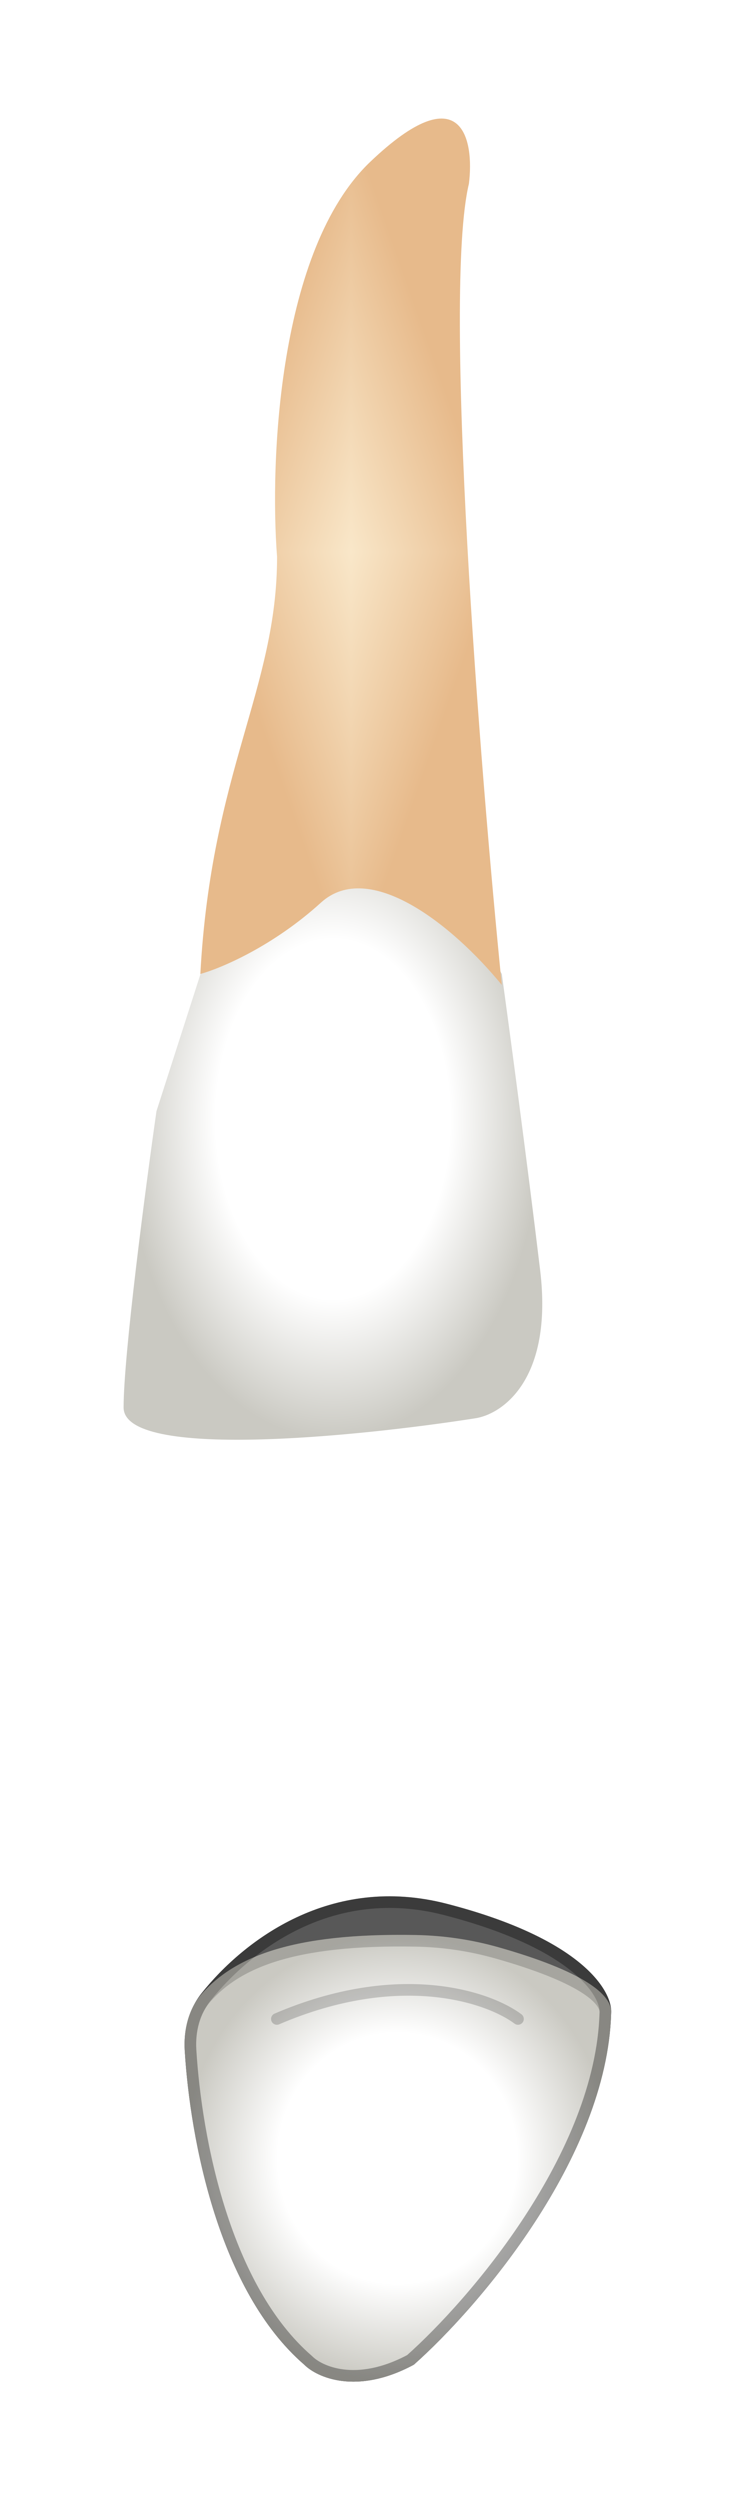 <svg width="63" height="215" viewBox="0 0 63 215" fill="none" xmlns="http://www.w3.org/2000/svg">
<g filter="url(#filter0_d_513_2244)">
<path d="M10.637 116.045C10.637 111.515 12.524 97.168 13.467 90.561L17.713 77.346L21.487 72.627L34.696 63.66L43.187 78.762C43.816 83.324 45.357 94.808 46.489 104.247C47.621 113.686 43.187 116.675 40.828 116.989C30.765 118.562 10.637 120.576 10.637 116.045Z" fill="url(#paint0_radial_513_2244)"/>
<g clip-path="url(#paint1_diamond_513_2244_clip_path)" data-figma-skip-parse="true"><g transform="matrix(0 0.037 0.013 0 30.215 42.452)"><rect x="0" y="0" width="1026.84" height="1077.08" fill="url(#paint1_diamond_513_2244)" opacity="1" shape-rendering="crispEdges"/><rect x="0" y="0" width="1026.84" height="1077.08" transform="scale(1 -1)" fill="url(#paint1_diamond_513_2244)" opacity="1" shape-rendering="crispEdges"/><rect x="0" y="0" width="1026.84" height="1077.08" transform="scale(-1 1)" fill="url(#paint1_diamond_513_2244)" opacity="1" shape-rendering="crispEdges"/><rect x="0" y="0" width="1026.84" height="1077.08" transform="scale(-1)" fill="url(#paint1_diamond_513_2244)" opacity="1" shape-rendering="crispEdges"/></g></g><path d="M40.357 10.805C38.093 20.244 41.3 60.988 43.188 79.708C38.942 74.517 31.771 68.854 27.62 72.629C23.469 76.405 18.971 78.292 17.242 78.764C18.185 61.303 23.846 54.224 23.846 42.897C23.217 34.717 23.941 16.468 31.866 8.917C39.791 1.366 40.829 7.03 40.357 10.805Z" data-figma-gradient-fill="{&#34;type&#34;:&#34;GRADIENT_DIAMOND&#34;,&#34;stops&#34;:[{&#34;color&#34;:{&#34;r&#34;:0.97647058963775635,&#34;g&#34;:0.90588235855102539,&#34;b&#34;:0.78823530673980713,&#34;a&#34;:1.0},&#34;position&#34;:0.0},{&#34;color&#34;:{&#34;r&#34;:0.90588235855102539,&#34;g&#34;:0.7294117808341980,&#34;b&#34;:0.54509806632995605,&#34;a&#34;:1.0},&#34;position&#34;:1.0}],&#34;stopsVar&#34;:[{&#34;color&#34;:{&#34;r&#34;:0.97647058963775635,&#34;g&#34;:0.90588235855102539,&#34;b&#34;:0.78823530673980713,&#34;a&#34;:1.0},&#34;position&#34;:0.0},{&#34;color&#34;:{&#34;r&#34;:0.90588235855102539,&#34;g&#34;:0.7294117808341980,&#34;b&#34;:0.54509806632995605,&#34;a&#34;:1.0},&#34;position&#34;:1.0}],&#34;transform&#34;:{&#34;m00&#34;:-1.5887180775179784e-15,&#34;m01&#34;:25.945734024047852,&#34;m02&#34;:17.241765975952148,&#34;m10&#34;:74.512908935546875,&#34;m11&#34;:4.5626001451092284e-15,&#34;m12&#34;:5.19531250},&#34;opacity&#34;:1.0,&#34;blendMode&#34;:&#34;NORMAL&#34;,&#34;visible&#34;:true}"/>
<path d="M52.598 168.166C52.221 180.625 41.121 193.494 35.619 198.37C30.714 201.013 27.287 199.472 26.186 198.37C18.84 192.022 16.37 179.044 15.899 171.345C15.79 169.572 16.247 167.802 17.356 166.414C21.003 161.85 28.482 156.154 38.449 158.727C50.145 161.748 52.755 166.278 52.598 168.166Z" fill="#585858"/>
<path d="M52.1 168.125C52.099 168.134 52.098 168.142 52.098 168.151C51.913 174.248 49.099 180.488 45.611 185.839C42.147 191.154 38.052 195.538 35.331 197.957C30.629 200.468 27.466 198.943 26.54 198.017C26.531 198.008 26.522 198 26.513 197.992C22.94 194.904 20.523 190.173 18.941 185.212C17.361 180.26 16.631 175.133 16.398 171.315C16.296 169.644 16.727 168.002 17.747 166.726C21.334 162.238 28.629 156.708 38.324 159.212C44.128 160.71 47.629 162.572 49.648 164.256C51.685 165.954 52.159 167.414 52.1 168.125Z" stroke="black" stroke-opacity="0.18" stroke-linecap="round" stroke-linejoin="round"/>
<path d="M52.598 168.166C52.221 180.625 41.122 193.494 35.62 198.37C30.715 201.013 27.287 199.472 26.187 198.37C18.84 192.022 16.37 179.044 15.899 171.345C15.791 169.572 16.208 167.764 17.393 166.44C20.154 163.359 25.014 161.215 35.789 161.416C38.183 161.461 40.573 161.81 42.877 162.462C50.121 164.514 52.736 166.52 52.598 168.166Z" fill="url(#paint2_radial_513_2244)"/>
<path d="M52.1 168.125C52.099 168.134 52.099 168.142 52.099 168.151C51.914 174.248 49.1 180.488 45.612 185.839C42.147 191.154 38.052 195.538 35.331 197.957C30.629 200.468 27.466 198.943 26.54 198.017C26.532 198.008 26.523 198 26.514 197.992C22.94 194.904 20.523 190.173 18.941 185.212C17.362 180.26 16.632 175.133 16.398 171.315C16.295 169.631 16.695 167.969 17.766 166.774C20.381 163.854 25.058 161.716 35.78 161.916C38.132 161.96 40.479 162.303 42.741 162.943C46.346 163.964 48.758 164.963 50.241 165.89C51.759 166.839 52.143 167.606 52.1 168.125Z" stroke="black" stroke-opacity="0.18" stroke-linecap="round" stroke-linejoin="round"/>
<path d="M44.581 168.635C42.066 166.747 34.394 164.105 23.829 168.635" stroke="black" stroke-opacity="0.18" stroke-linecap="round" stroke-linejoin="round"/>
<path d="M52.1 168.125C52.099 168.134 52.098 168.142 52.098 168.151C51.913 174.248 49.099 180.488 45.611 185.839C42.147 191.154 38.052 195.538 35.331 197.957C30.629 200.468 27.466 198.943 26.54 198.017C26.531 198.008 26.522 198 26.513 197.992C22.94 194.904 20.523 190.173 18.941 185.212C17.361 180.26 16.631 175.133 16.398 171.315C16.296 169.644 16.727 168.002 17.747 166.726C21.334 162.238 28.629 156.708 38.324 159.212C44.128 160.71 47.629 162.572 49.648 164.256C51.685 165.954 52.159 167.414 52.1 168.125Z" stroke="black" stroke-opacity="0.18" stroke-linecap="round" stroke-linejoin="round"/>
</g>
<defs>
<filter id="filter0_d_513_2244" x="0.637" y="0.195" width="61.968" height="214.634" filterUnits="userSpaceOnUse" color-interpolation-filters="sRGB">
<feFlood flood-opacity="0" result="BackgroundImageFix"/>
<feColorMatrix in="SourceAlpha" type="matrix" values="0 0 0 0 0 0 0 0 0 0 0 0 0 0 0 0 0 0 127 0" result="hardAlpha"/>
<feOffset dy="5"/>
<feGaussianBlur stdDeviation="5"/>
<feComposite in2="hardAlpha" operator="out"/>
<feColorMatrix type="matrix" values="0 0 0 0 0 0 0 0 0 0 0 0 0 0 0 0 0 0 0.35 0"/>
<feBlend mode="normal" in2="BackgroundImageFix" result="effect1_dropShadow_513_2244"/>
<feBlend mode="normal" in="SourceGraphic" in2="effect1_dropShadow_513_2244" result="shape"/>
</filter>
<clipPath id="paint1_diamond_513_2244_clip_path"><path d="M40.357 10.805C38.093 20.244 41.3 60.988 43.188 79.708C38.942 74.517 31.771 68.854 27.62 72.629C23.469 76.405 18.971 78.292 17.242 78.764C18.185 61.303 23.846 54.224 23.846 42.897C23.217 34.717 23.941 16.468 31.866 8.917C39.791 1.366 40.829 7.03 40.357 10.805Z"/></clipPath><radialGradient id="paint0_radial_513_2244" cx="0" cy="0" r="1" gradientUnits="userSpaceOnUse" gradientTransform="translate(28.654 91.242) rotate(90) scale(27.581 18.017)">
<stop offset="0.562" stop-color="white"/>
<stop offset="1" stop-color="#CAC9C2"/>
</radialGradient>
<linearGradient id="paint1_diamond_513_2244" x1="0" y1="0" x2="500" y2="500" gradientUnits="userSpaceOnUse">
<stop stop-color="#F9E7C9"/>
<stop offset="1" stop-color="#E7BA8B"/>
</linearGradient>
<radialGradient id="paint2_radial_513_2244" cx="0" cy="0" r="1" gradientUnits="userSpaceOnUse" gradientTransform="translate(34.207 180.616) rotate(-90) scale(19.213 18.396)">
<stop offset="0.562" stop-color="white"/>
<stop offset="1" stop-color="#CAC9C2"/>
</radialGradient>
</defs>
</svg>
